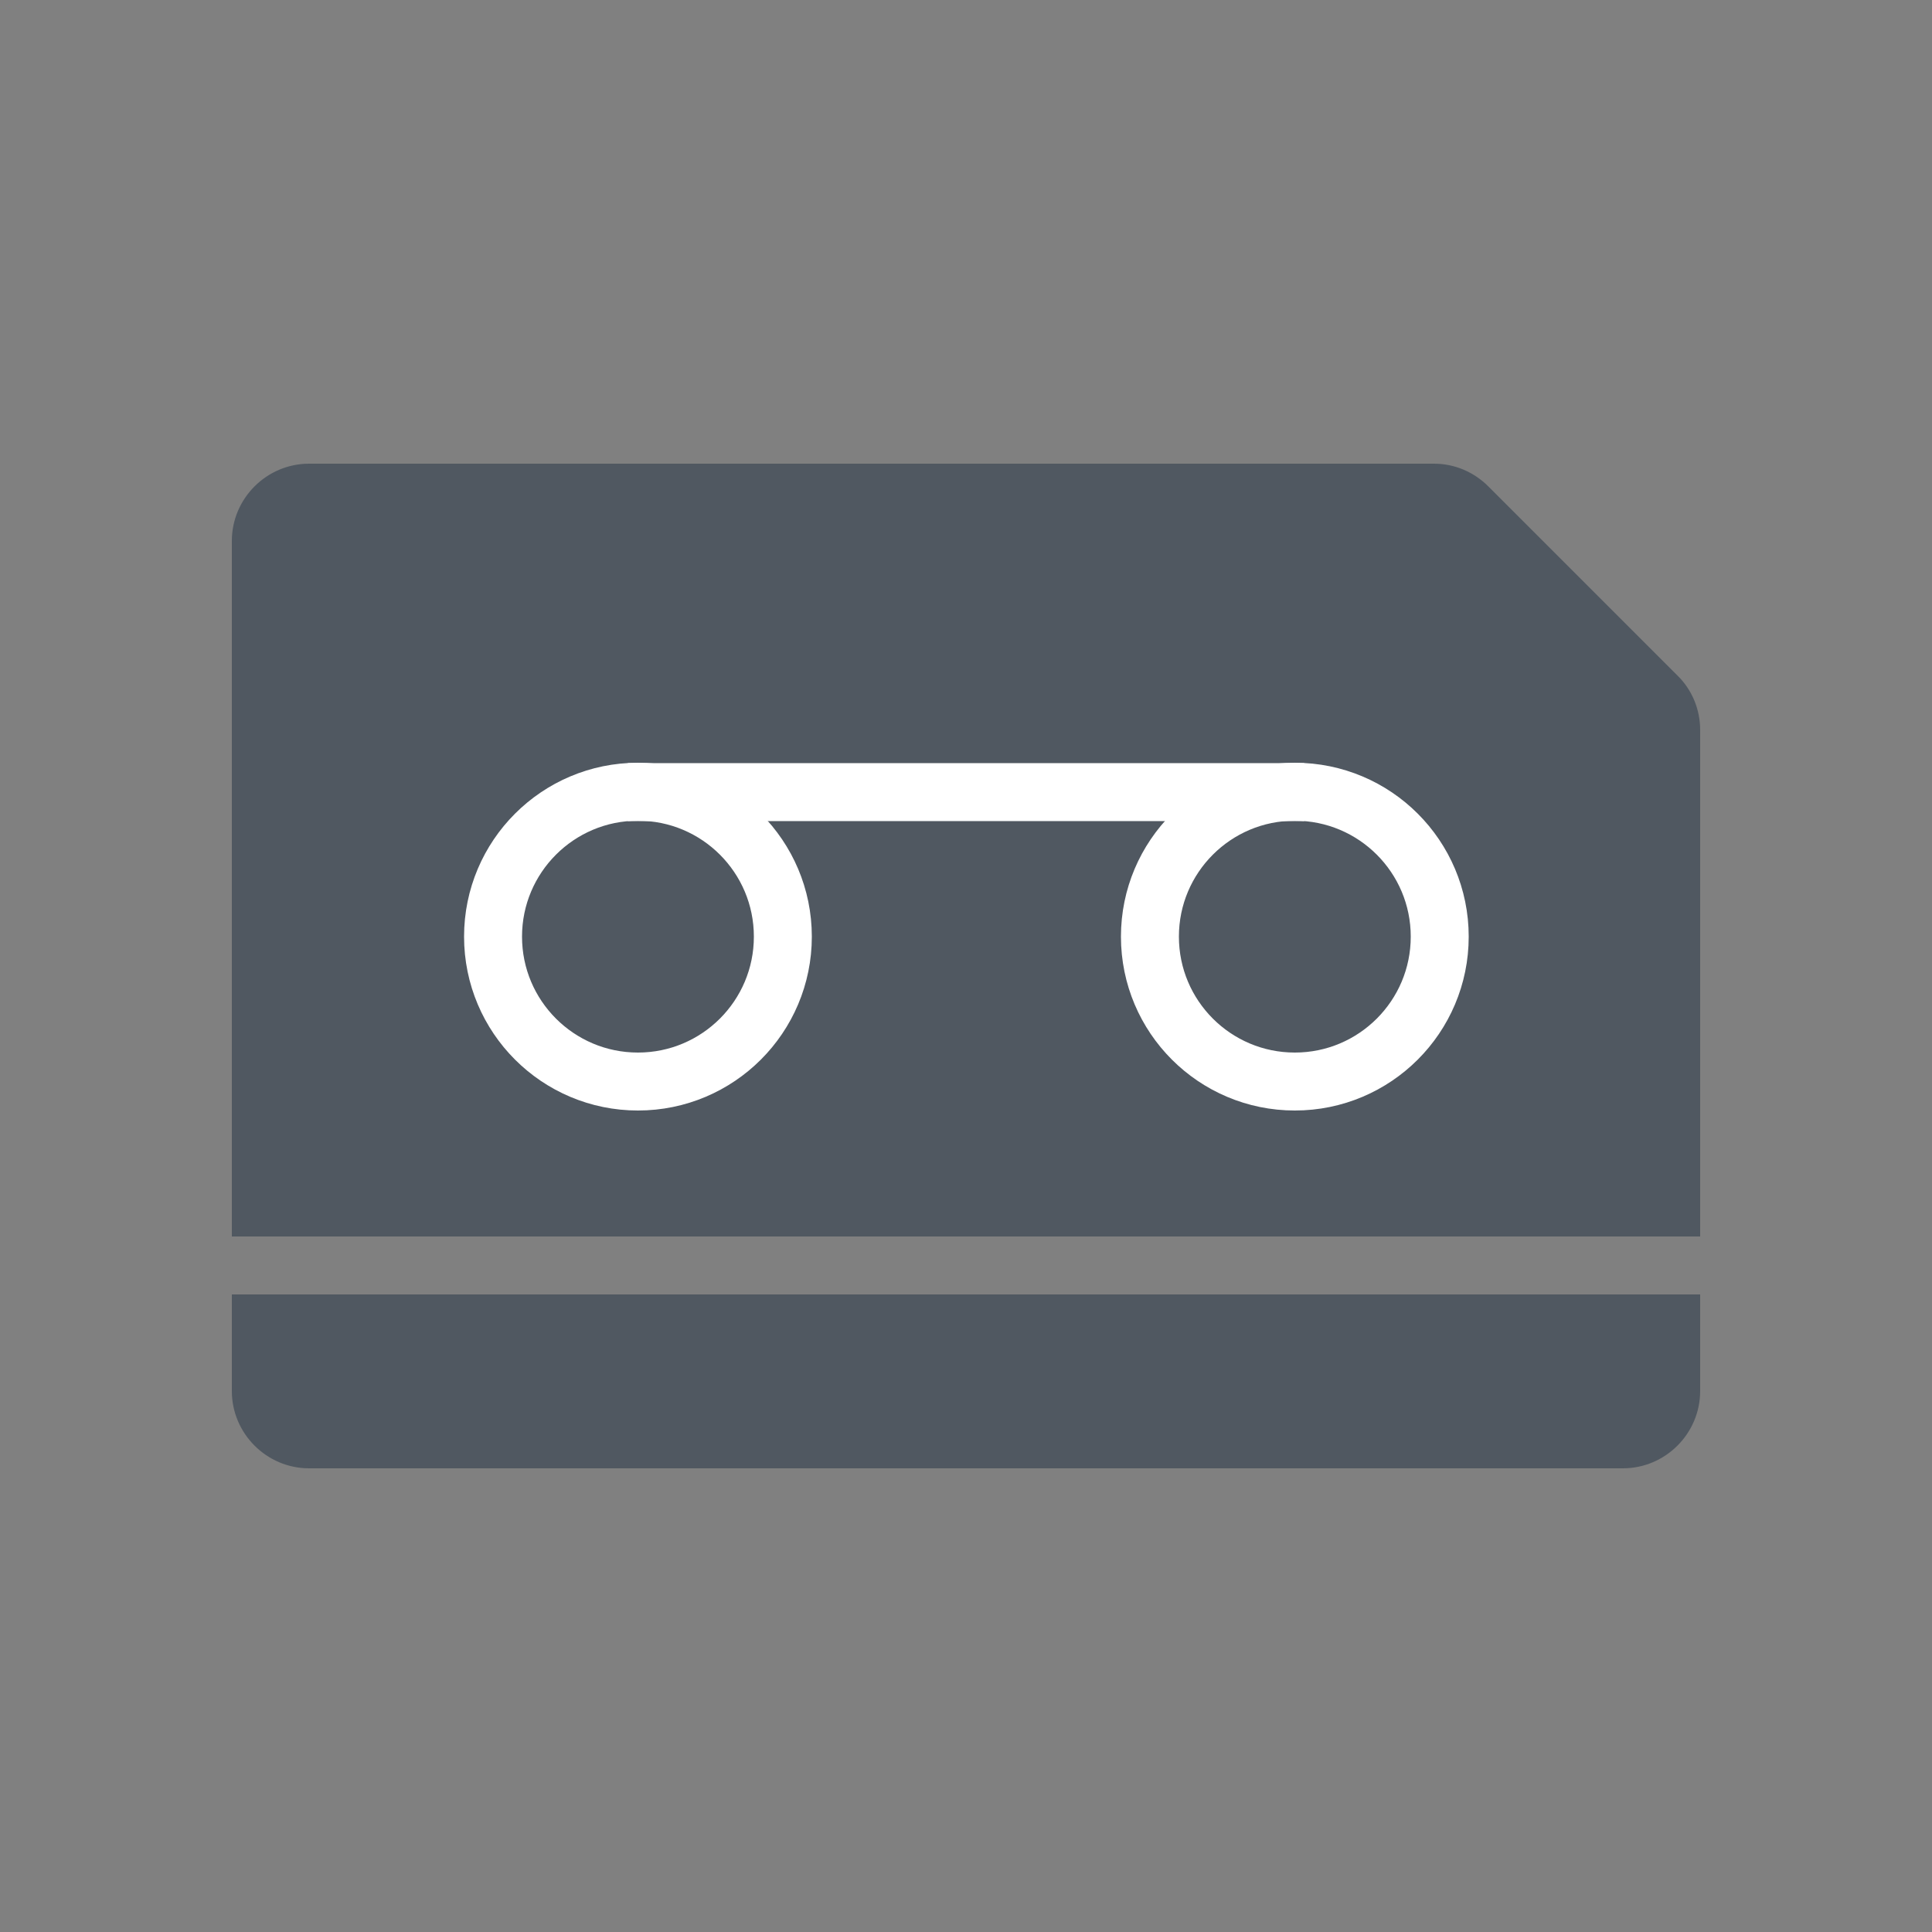 <?xml version="1.0" encoding="UTF-8"?>
<svg id="Tapes" xmlns="http://www.w3.org/2000/svg" viewBox="0 0 50 50">
  <rect x="0" y="0" width="50" height="50" fill="#808080" stroke="none"/>
  <defs>
    <style>
      .cls-1 {
        fill: none;
        stroke: #fff;
        stroke-miterlimit: 10;
        stroke-width: 1.5px;
      }

      .cls-2 {
        fill: #505861;
      }

      .cls-2, .cls-3, .cls-4 {
        stroke-width: 0px;
      }

      .cls-3 {
        fill: #fff;
        opacity: 0;
      }

      .cls-4 {
        fill: #505861;
      }
    </style>
  </defs>
  <g id="Tape">
    <rect id="BG" class="cls-3" width="50" height="50"/>
    <g>
      <path class="cls-4" d="M44,32v-13.11c0-.53-.21-1.04-.59-1.41l-4.89-4.89c-.38-.38-.88-.59-1.41-.59H8c-1.1,0-2,.9-2,2v18h38Z"/>
      <path class="cls-2" d="M6,33.5v2.5c0,1.1.9,2,2,2h34c1.1,0,2-.9,2-2v-2.5H6Z"/>
    </g>
    <g>
      <circle class="cls-1" cx="16.51" cy="24.24" r="3.75"/>
      <circle class="cls-1" cx="33.51" cy="24.24" r="3.75"/>
      <line class="cls-1" x1="16.25" y1="20.5" x2="33.75" y2="20.5"/>
    </g>
  </g>
</svg>